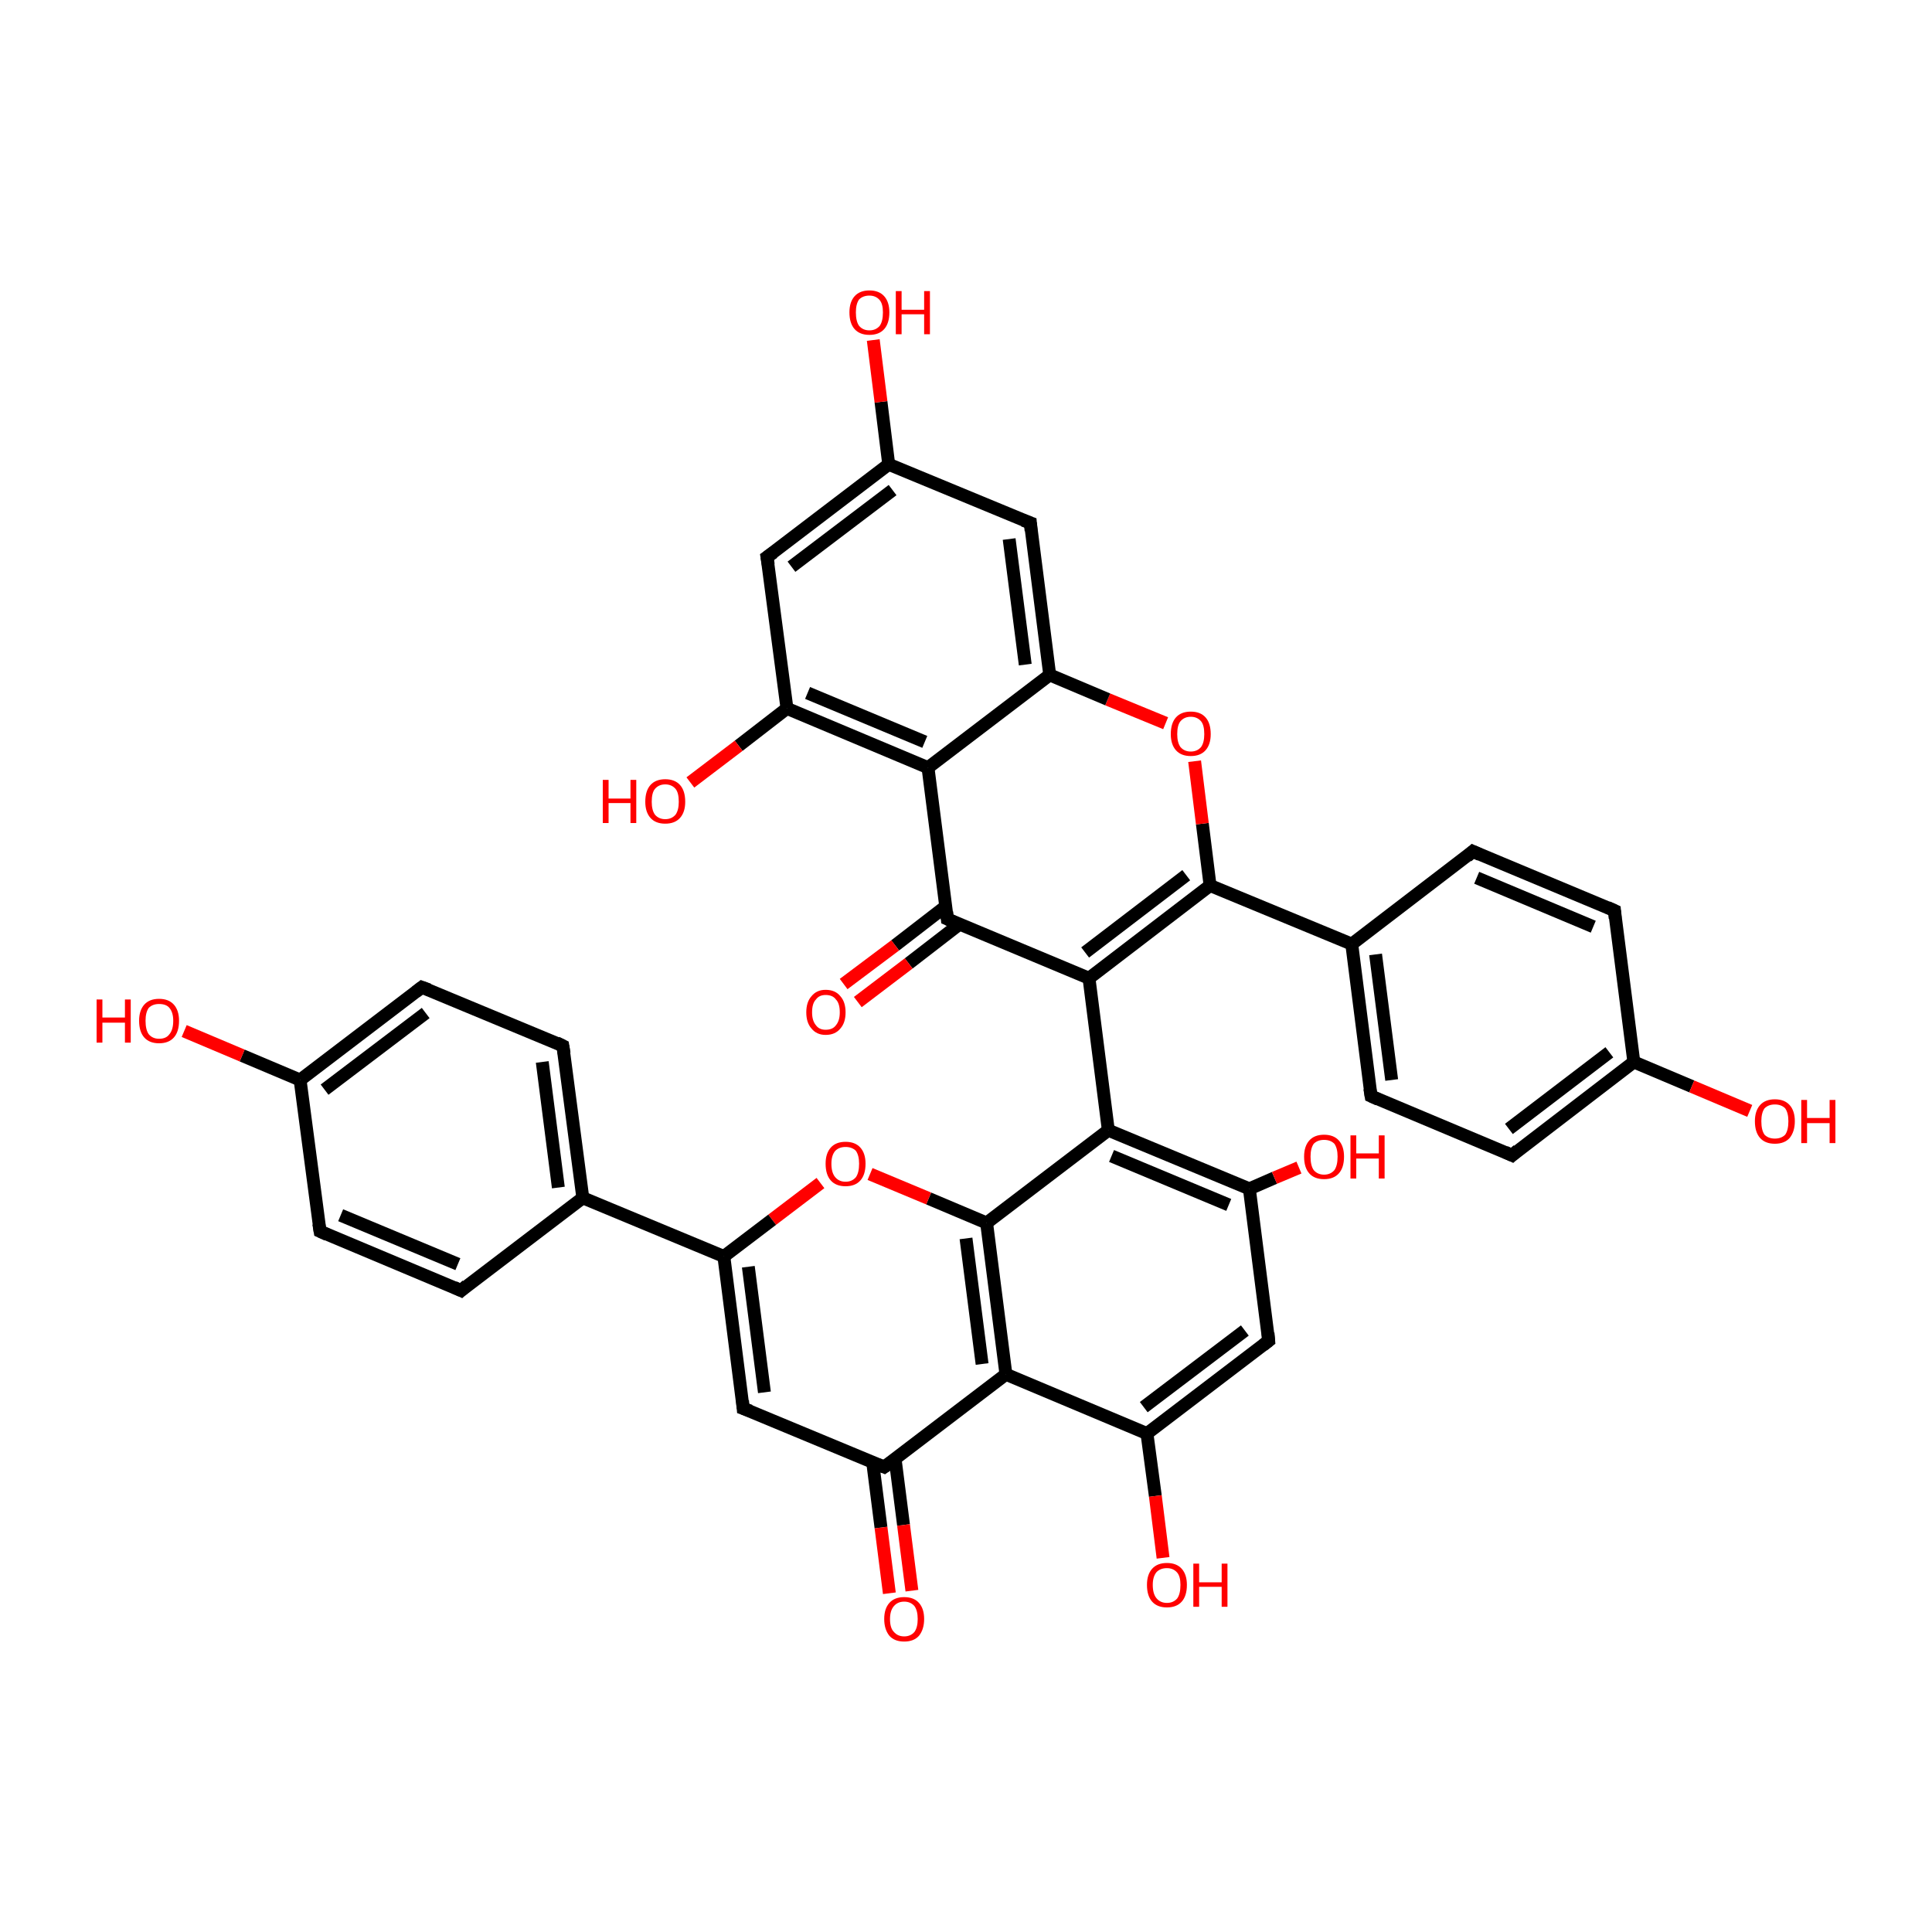 <?xml version='1.0' encoding='iso-8859-1'?>
<svg version='1.1' baseProfile='full'
              xmlns='http://www.w3.org/2000/svg'
                      xmlns:rdkit='http://www.rdkit.org/xml'
                      xmlns:xlink='http://www.w3.org/1999/xlink'
                  xml:space='preserve'
width='300px' height='300px' viewBox='0 0 300 300'>
<!-- END OF HEADER -->
<rect style='opacity:1.0;fill:transparent;stroke:none' width='300.0' height='300.0' x='0.0' y='0.0'> </rect>
<path class='bond-0 atom-0 atom-1' d='M 71.6,200.4 L 49.7,191.2' style='fill:none;fill-rule:evenodd;stroke:#000000;stroke-width:2.0px;stroke-linecap:butt;stroke-linejoin:miter;stroke-opacity:1' />
<path class='bond-0 atom-0 atom-1' d='M 71.1,196.3 L 52.9,188.7' style='fill:none;fill-rule:evenodd;stroke:#000000;stroke-width:2.0px;stroke-linecap:butt;stroke-linejoin:miter;stroke-opacity:1' />
<path class='bond-1 atom-1 atom-2' d='M 49.7,191.2 L 46.6,167.7' style='fill:none;fill-rule:evenodd;stroke:#000000;stroke-width:2.0px;stroke-linecap:butt;stroke-linejoin:miter;stroke-opacity:1' />
<path class='bond-2 atom-2 atom-3' d='M 46.6,167.7 L 65.5,153.3' style='fill:none;fill-rule:evenodd;stroke:#000000;stroke-width:2.0px;stroke-linecap:butt;stroke-linejoin:miter;stroke-opacity:1' />
<path class='bond-2 atom-2 atom-3' d='M 50.4,169.2 L 66.1,157.3' style='fill:none;fill-rule:evenodd;stroke:#000000;stroke-width:2.0px;stroke-linecap:butt;stroke-linejoin:miter;stroke-opacity:1' />
<path class='bond-3 atom-3 atom-4' d='M 65.5,153.3 L 87.4,162.4' style='fill:none;fill-rule:evenodd;stroke:#000000;stroke-width:2.0px;stroke-linecap:butt;stroke-linejoin:miter;stroke-opacity:1' />
<path class='bond-4 atom-4 atom-5' d='M 87.4,162.4 L 90.5,186.0' style='fill:none;fill-rule:evenodd;stroke:#000000;stroke-width:2.0px;stroke-linecap:butt;stroke-linejoin:miter;stroke-opacity:1' />
<path class='bond-4 atom-4 atom-5' d='M 84.2,164.9 L 86.7,184.4' style='fill:none;fill-rule:evenodd;stroke:#000000;stroke-width:2.0px;stroke-linecap:butt;stroke-linejoin:miter;stroke-opacity:1' />
<path class='bond-5 atom-5 atom-6' d='M 90.5,186.0 L 112.4,195.1' style='fill:none;fill-rule:evenodd;stroke:#000000;stroke-width:2.0px;stroke-linecap:butt;stroke-linejoin:miter;stroke-opacity:1' />
<path class='bond-6 atom-6 atom-7' d='M 112.4,195.1 L 115.4,218.7' style='fill:none;fill-rule:evenodd;stroke:#000000;stroke-width:2.0px;stroke-linecap:butt;stroke-linejoin:miter;stroke-opacity:1' />
<path class='bond-6 atom-6 atom-7' d='M 116.2,196.7 L 118.7,216.2' style='fill:none;fill-rule:evenodd;stroke:#000000;stroke-width:2.0px;stroke-linecap:butt;stroke-linejoin:miter;stroke-opacity:1' />
<path class='bond-7 atom-7 atom-8' d='M 115.4,218.7 L 137.3,227.8' style='fill:none;fill-rule:evenodd;stroke:#000000;stroke-width:2.0px;stroke-linecap:butt;stroke-linejoin:miter;stroke-opacity:1' />
<path class='bond-8 atom-8 atom-9' d='M 135.5,227.0 L 136.8,237.2' style='fill:none;fill-rule:evenodd;stroke:#000000;stroke-width:2.0px;stroke-linecap:butt;stroke-linejoin:miter;stroke-opacity:1' />
<path class='bond-8 atom-8 atom-9' d='M 136.8,237.2 L 138.1,247.4' style='fill:none;fill-rule:evenodd;stroke:#FF0000;stroke-width:2.0px;stroke-linecap:butt;stroke-linejoin:miter;stroke-opacity:1' />
<path class='bond-8 atom-8 atom-9' d='M 139.0,226.6 L 140.3,236.8' style='fill:none;fill-rule:evenodd;stroke:#000000;stroke-width:2.0px;stroke-linecap:butt;stroke-linejoin:miter;stroke-opacity:1' />
<path class='bond-8 atom-8 atom-9' d='M 140.3,236.8 L 141.6,247.0' style='fill:none;fill-rule:evenodd;stroke:#FF0000;stroke-width:2.0px;stroke-linecap:butt;stroke-linejoin:miter;stroke-opacity:1' />
<path class='bond-9 atom-8 atom-10' d='M 137.3,227.8 L 156.2,213.4' style='fill:none;fill-rule:evenodd;stroke:#000000;stroke-width:2.0px;stroke-linecap:butt;stroke-linejoin:miter;stroke-opacity:1' />
<path class='bond-10 atom-10 atom-11' d='M 156.2,213.4 L 153.2,189.9' style='fill:none;fill-rule:evenodd;stroke:#000000;stroke-width:2.0px;stroke-linecap:butt;stroke-linejoin:miter;stroke-opacity:1' />
<path class='bond-10 atom-10 atom-11' d='M 152.5,211.8 L 150.0,192.3' style='fill:none;fill-rule:evenodd;stroke:#000000;stroke-width:2.0px;stroke-linecap:butt;stroke-linejoin:miter;stroke-opacity:1' />
<path class='bond-11 atom-11 atom-12' d='M 153.2,189.9 L 144.2,186.1' style='fill:none;fill-rule:evenodd;stroke:#000000;stroke-width:2.0px;stroke-linecap:butt;stroke-linejoin:miter;stroke-opacity:1' />
<path class='bond-11 atom-11 atom-12' d='M 144.2,186.1 L 135.1,182.3' style='fill:none;fill-rule:evenodd;stroke:#FF0000;stroke-width:2.0px;stroke-linecap:butt;stroke-linejoin:miter;stroke-opacity:1' />
<path class='bond-12 atom-11 atom-13' d='M 153.2,189.9 L 172.1,175.5' style='fill:none;fill-rule:evenodd;stroke:#000000;stroke-width:2.0px;stroke-linecap:butt;stroke-linejoin:miter;stroke-opacity:1' />
<path class='bond-13 atom-13 atom-14' d='M 172.1,175.5 L 194.0,184.6' style='fill:none;fill-rule:evenodd;stroke:#000000;stroke-width:2.0px;stroke-linecap:butt;stroke-linejoin:miter;stroke-opacity:1' />
<path class='bond-13 atom-13 atom-14' d='M 172.6,179.5 L 190.8,187.1' style='fill:none;fill-rule:evenodd;stroke:#000000;stroke-width:2.0px;stroke-linecap:butt;stroke-linejoin:miter;stroke-opacity:1' />
<path class='bond-14 atom-14 atom-15' d='M 194.0,184.6 L 197.0,208.2' style='fill:none;fill-rule:evenodd;stroke:#000000;stroke-width:2.0px;stroke-linecap:butt;stroke-linejoin:miter;stroke-opacity:1' />
<path class='bond-15 atom-15 atom-16' d='M 197.0,208.2 L 178.1,222.6' style='fill:none;fill-rule:evenodd;stroke:#000000;stroke-width:2.0px;stroke-linecap:butt;stroke-linejoin:miter;stroke-opacity:1' />
<path class='bond-15 atom-15 atom-16' d='M 193.3,206.6 L 177.6,218.5' style='fill:none;fill-rule:evenodd;stroke:#000000;stroke-width:2.0px;stroke-linecap:butt;stroke-linejoin:miter;stroke-opacity:1' />
<path class='bond-16 atom-16 atom-17' d='M 178.1,222.6 L 179.4,232.3' style='fill:none;fill-rule:evenodd;stroke:#000000;stroke-width:2.0px;stroke-linecap:butt;stroke-linejoin:miter;stroke-opacity:1' />
<path class='bond-16 atom-16 atom-17' d='M 179.4,232.3 L 180.6,241.9' style='fill:none;fill-rule:evenodd;stroke:#FF0000;stroke-width:2.0px;stroke-linecap:butt;stroke-linejoin:miter;stroke-opacity:1' />
<path class='bond-17 atom-14 atom-18' d='M 194.0,184.6 L 197.9,182.9' style='fill:none;fill-rule:evenodd;stroke:#000000;stroke-width:2.0px;stroke-linecap:butt;stroke-linejoin:miter;stroke-opacity:1' />
<path class='bond-17 atom-14 atom-18' d='M 197.9,182.9 L 201.7,181.3' style='fill:none;fill-rule:evenodd;stroke:#FF0000;stroke-width:2.0px;stroke-linecap:butt;stroke-linejoin:miter;stroke-opacity:1' />
<path class='bond-18 atom-13 atom-19' d='M 172.1,175.5 L 169.1,151.9' style='fill:none;fill-rule:evenodd;stroke:#000000;stroke-width:2.0px;stroke-linecap:butt;stroke-linejoin:miter;stroke-opacity:1' />
<path class='bond-19 atom-19 atom-20' d='M 169.1,151.9 L 187.9,137.5' style='fill:none;fill-rule:evenodd;stroke:#000000;stroke-width:2.0px;stroke-linecap:butt;stroke-linejoin:miter;stroke-opacity:1' />
<path class='bond-19 atom-19 atom-20' d='M 168.5,147.9 L 184.2,135.9' style='fill:none;fill-rule:evenodd;stroke:#000000;stroke-width:2.0px;stroke-linecap:butt;stroke-linejoin:miter;stroke-opacity:1' />
<path class='bond-20 atom-20 atom-21' d='M 187.9,137.5 L 186.7,127.9' style='fill:none;fill-rule:evenodd;stroke:#000000;stroke-width:2.0px;stroke-linecap:butt;stroke-linejoin:miter;stroke-opacity:1' />
<path class='bond-20 atom-20 atom-21' d='M 186.7,127.9 L 185.5,118.2' style='fill:none;fill-rule:evenodd;stroke:#FF0000;stroke-width:2.0px;stroke-linecap:butt;stroke-linejoin:miter;stroke-opacity:1' />
<path class='bond-21 atom-21 atom-22' d='M 181.0,112.3 L 172.0,108.6' style='fill:none;fill-rule:evenodd;stroke:#FF0000;stroke-width:2.0px;stroke-linecap:butt;stroke-linejoin:miter;stroke-opacity:1' />
<path class='bond-21 atom-21 atom-22' d='M 172.0,108.6 L 163.0,104.8' style='fill:none;fill-rule:evenodd;stroke:#000000;stroke-width:2.0px;stroke-linecap:butt;stroke-linejoin:miter;stroke-opacity:1' />
<path class='bond-22 atom-22 atom-23' d='M 163.0,104.8 L 160.0,81.2' style='fill:none;fill-rule:evenodd;stroke:#000000;stroke-width:2.0px;stroke-linecap:butt;stroke-linejoin:miter;stroke-opacity:1' />
<path class='bond-22 atom-22 atom-23' d='M 159.2,103.2 L 156.7,83.7' style='fill:none;fill-rule:evenodd;stroke:#000000;stroke-width:2.0px;stroke-linecap:butt;stroke-linejoin:miter;stroke-opacity:1' />
<path class='bond-23 atom-23 atom-24' d='M 160.0,81.2 L 138.0,72.1' style='fill:none;fill-rule:evenodd;stroke:#000000;stroke-width:2.0px;stroke-linecap:butt;stroke-linejoin:miter;stroke-opacity:1' />
<path class='bond-24 atom-24 atom-25' d='M 138.0,72.1 L 119.1,86.5' style='fill:none;fill-rule:evenodd;stroke:#000000;stroke-width:2.0px;stroke-linecap:butt;stroke-linejoin:miter;stroke-opacity:1' />
<path class='bond-24 atom-24 atom-25' d='M 138.6,76.1 L 122.9,88.0' style='fill:none;fill-rule:evenodd;stroke:#000000;stroke-width:2.0px;stroke-linecap:butt;stroke-linejoin:miter;stroke-opacity:1' />
<path class='bond-25 atom-25 atom-26' d='M 119.1,86.5 L 122.2,110.0' style='fill:none;fill-rule:evenodd;stroke:#000000;stroke-width:2.0px;stroke-linecap:butt;stroke-linejoin:miter;stroke-opacity:1' />
<path class='bond-26 atom-26 atom-27' d='M 122.2,110.0 L 144.1,119.2' style='fill:none;fill-rule:evenodd;stroke:#000000;stroke-width:2.0px;stroke-linecap:butt;stroke-linejoin:miter;stroke-opacity:1' />
<path class='bond-26 atom-26 atom-27' d='M 125.4,107.6 L 143.6,115.2' style='fill:none;fill-rule:evenodd;stroke:#000000;stroke-width:2.0px;stroke-linecap:butt;stroke-linejoin:miter;stroke-opacity:1' />
<path class='bond-27 atom-27 atom-28' d='M 144.1,119.2 L 147.1,142.7' style='fill:none;fill-rule:evenodd;stroke:#000000;stroke-width:2.0px;stroke-linecap:butt;stroke-linejoin:miter;stroke-opacity:1' />
<path class='bond-28 atom-28 atom-29' d='M 146.9,140.7 L 139.0,146.8' style='fill:none;fill-rule:evenodd;stroke:#000000;stroke-width:2.0px;stroke-linecap:butt;stroke-linejoin:miter;stroke-opacity:1' />
<path class='bond-28 atom-28 atom-29' d='M 139.0,146.8 L 131.0,152.8' style='fill:none;fill-rule:evenodd;stroke:#FF0000;stroke-width:2.0px;stroke-linecap:butt;stroke-linejoin:miter;stroke-opacity:1' />
<path class='bond-28 atom-28 atom-29' d='M 149.0,143.5 L 141.1,149.6' style='fill:none;fill-rule:evenodd;stroke:#000000;stroke-width:2.0px;stroke-linecap:butt;stroke-linejoin:miter;stroke-opacity:1' />
<path class='bond-28 atom-28 atom-29' d='M 141.1,149.6 L 133.2,155.6' style='fill:none;fill-rule:evenodd;stroke:#FF0000;stroke-width:2.0px;stroke-linecap:butt;stroke-linejoin:miter;stroke-opacity:1' />
<path class='bond-29 atom-26 atom-30' d='M 122.2,110.0 L 114.7,115.8' style='fill:none;fill-rule:evenodd;stroke:#000000;stroke-width:2.0px;stroke-linecap:butt;stroke-linejoin:miter;stroke-opacity:1' />
<path class='bond-29 atom-26 atom-30' d='M 114.7,115.8 L 107.2,121.5' style='fill:none;fill-rule:evenodd;stroke:#FF0000;stroke-width:2.0px;stroke-linecap:butt;stroke-linejoin:miter;stroke-opacity:1' />
<path class='bond-30 atom-24 atom-31' d='M 138.0,72.1 L 136.8,62.4' style='fill:none;fill-rule:evenodd;stroke:#000000;stroke-width:2.0px;stroke-linecap:butt;stroke-linejoin:miter;stroke-opacity:1' />
<path class='bond-30 atom-24 atom-31' d='M 136.8,62.4 L 135.6,52.8' style='fill:none;fill-rule:evenodd;stroke:#FF0000;stroke-width:2.0px;stroke-linecap:butt;stroke-linejoin:miter;stroke-opacity:1' />
<path class='bond-31 atom-20 atom-32' d='M 187.9,137.5 L 209.9,146.6' style='fill:none;fill-rule:evenodd;stroke:#000000;stroke-width:2.0px;stroke-linecap:butt;stroke-linejoin:miter;stroke-opacity:1' />
<path class='bond-32 atom-32 atom-33' d='M 209.9,146.6 L 212.9,170.2' style='fill:none;fill-rule:evenodd;stroke:#000000;stroke-width:2.0px;stroke-linecap:butt;stroke-linejoin:miter;stroke-opacity:1' />
<path class='bond-32 atom-32 atom-33' d='M 213.6,148.2 L 216.1,167.7' style='fill:none;fill-rule:evenodd;stroke:#000000;stroke-width:2.0px;stroke-linecap:butt;stroke-linejoin:miter;stroke-opacity:1' />
<path class='bond-33 atom-33 atom-34' d='M 212.9,170.2 L 234.8,179.4' style='fill:none;fill-rule:evenodd;stroke:#000000;stroke-width:2.0px;stroke-linecap:butt;stroke-linejoin:miter;stroke-opacity:1' />
<path class='bond-34 atom-34 atom-35' d='M 234.8,179.4 L 253.7,164.9' style='fill:none;fill-rule:evenodd;stroke:#000000;stroke-width:2.0px;stroke-linecap:butt;stroke-linejoin:miter;stroke-opacity:1' />
<path class='bond-34 atom-34 atom-35' d='M 234.3,175.3 L 249.9,163.4' style='fill:none;fill-rule:evenodd;stroke:#000000;stroke-width:2.0px;stroke-linecap:butt;stroke-linejoin:miter;stroke-opacity:1' />
<path class='bond-35 atom-35 atom-36' d='M 253.7,164.9 L 250.7,141.4' style='fill:none;fill-rule:evenodd;stroke:#000000;stroke-width:2.0px;stroke-linecap:butt;stroke-linejoin:miter;stroke-opacity:1' />
<path class='bond-36 atom-36 atom-37' d='M 250.7,141.4 L 228.7,132.2' style='fill:none;fill-rule:evenodd;stroke:#000000;stroke-width:2.0px;stroke-linecap:butt;stroke-linejoin:miter;stroke-opacity:1' />
<path class='bond-36 atom-36 atom-37' d='M 247.4,143.9 L 229.3,136.3' style='fill:none;fill-rule:evenodd;stroke:#000000;stroke-width:2.0px;stroke-linecap:butt;stroke-linejoin:miter;stroke-opacity:1' />
<path class='bond-37 atom-35 atom-38' d='M 253.7,164.9 L 262.7,168.7' style='fill:none;fill-rule:evenodd;stroke:#000000;stroke-width:2.0px;stroke-linecap:butt;stroke-linejoin:miter;stroke-opacity:1' />
<path class='bond-37 atom-35 atom-38' d='M 262.7,168.7 L 271.7,172.5' style='fill:none;fill-rule:evenodd;stroke:#FF0000;stroke-width:2.0px;stroke-linecap:butt;stroke-linejoin:miter;stroke-opacity:1' />
<path class='bond-38 atom-2 atom-39' d='M 46.6,167.7 L 37.6,163.9' style='fill:none;fill-rule:evenodd;stroke:#000000;stroke-width:2.0px;stroke-linecap:butt;stroke-linejoin:miter;stroke-opacity:1' />
<path class='bond-38 atom-2 atom-39' d='M 37.6,163.9 L 28.6,160.1' style='fill:none;fill-rule:evenodd;stroke:#FF0000;stroke-width:2.0px;stroke-linecap:butt;stroke-linejoin:miter;stroke-opacity:1' />
<path class='bond-39 atom-5 atom-0' d='M 90.5,186.0 L 71.6,200.4' style='fill:none;fill-rule:evenodd;stroke:#000000;stroke-width:2.0px;stroke-linecap:butt;stroke-linejoin:miter;stroke-opacity:1' />
<path class='bond-40 atom-12 atom-6' d='M 127.4,183.7 L 119.9,189.4' style='fill:none;fill-rule:evenodd;stroke:#FF0000;stroke-width:2.0px;stroke-linecap:butt;stroke-linejoin:miter;stroke-opacity:1' />
<path class='bond-40 atom-12 atom-6' d='M 119.9,189.4 L 112.4,195.1' style='fill:none;fill-rule:evenodd;stroke:#000000;stroke-width:2.0px;stroke-linecap:butt;stroke-linejoin:miter;stroke-opacity:1' />
<path class='bond-41 atom-16 atom-10' d='M 178.1,222.6 L 156.2,213.4' style='fill:none;fill-rule:evenodd;stroke:#000000;stroke-width:2.0px;stroke-linecap:butt;stroke-linejoin:miter;stroke-opacity:1' />
<path class='bond-42 atom-28 atom-19' d='M 147.1,142.7 L 169.1,151.9' style='fill:none;fill-rule:evenodd;stroke:#000000;stroke-width:2.0px;stroke-linecap:butt;stroke-linejoin:miter;stroke-opacity:1' />
<path class='bond-43 atom-27 atom-22' d='M 144.1,119.2 L 163.0,104.8' style='fill:none;fill-rule:evenodd;stroke:#000000;stroke-width:2.0px;stroke-linecap:butt;stroke-linejoin:miter;stroke-opacity:1' />
<path class='bond-44 atom-37 atom-32' d='M 228.7,132.2 L 209.9,146.6' style='fill:none;fill-rule:evenodd;stroke:#000000;stroke-width:2.0px;stroke-linecap:butt;stroke-linejoin:miter;stroke-opacity:1' />
<path d='M 70.5,199.9 L 71.6,200.4 L 72.5,199.6' style='fill:none;stroke:#000000;stroke-width:2.0px;stroke-linecap:butt;stroke-linejoin:miter;stroke-opacity:1;' />
<path d='M 50.8,191.7 L 49.7,191.2 L 49.5,190.0' style='fill:none;stroke:#000000;stroke-width:2.0px;stroke-linecap:butt;stroke-linejoin:miter;stroke-opacity:1;' />
<path d='M 64.6,154.0 L 65.5,153.3 L 66.6,153.7' style='fill:none;stroke:#000000;stroke-width:2.0px;stroke-linecap:butt;stroke-linejoin:miter;stroke-opacity:1;' />
<path d='M 86.4,161.9 L 87.4,162.4 L 87.6,163.6' style='fill:none;stroke:#000000;stroke-width:2.0px;stroke-linecap:butt;stroke-linejoin:miter;stroke-opacity:1;' />
<path d='M 115.3,217.5 L 115.4,218.7 L 116.5,219.1' style='fill:none;stroke:#000000;stroke-width:2.0px;stroke-linecap:butt;stroke-linejoin:miter;stroke-opacity:1;' />
<path d='M 136.3,227.4 L 137.3,227.8 L 138.3,227.1' style='fill:none;stroke:#000000;stroke-width:2.0px;stroke-linecap:butt;stroke-linejoin:miter;stroke-opacity:1;' />
<path d='M 196.9,207.0 L 197.0,208.2 L 196.1,208.9' style='fill:none;stroke:#000000;stroke-width:2.0px;stroke-linecap:butt;stroke-linejoin:miter;stroke-opacity:1;' />
<path d='M 160.1,82.4 L 160.0,81.2 L 158.9,80.8' style='fill:none;stroke:#000000;stroke-width:2.0px;stroke-linecap:butt;stroke-linejoin:miter;stroke-opacity:1;' />
<path d='M 120.1,85.8 L 119.1,86.5 L 119.3,87.7' style='fill:none;stroke:#000000;stroke-width:2.0px;stroke-linecap:butt;stroke-linejoin:miter;stroke-opacity:1;' />
<path d='M 147.0,141.6 L 147.1,142.7 L 148.2,143.2' style='fill:none;stroke:#000000;stroke-width:2.0px;stroke-linecap:butt;stroke-linejoin:miter;stroke-opacity:1;' />
<path d='M 212.7,169.0 L 212.9,170.2 L 214.0,170.7' style='fill:none;stroke:#000000;stroke-width:2.0px;stroke-linecap:butt;stroke-linejoin:miter;stroke-opacity:1;' />
<path d='M 233.7,178.9 L 234.8,179.4 L 235.7,178.6' style='fill:none;stroke:#000000;stroke-width:2.0px;stroke-linecap:butt;stroke-linejoin:miter;stroke-opacity:1;' />
<path d='M 250.8,142.6 L 250.7,141.4 L 249.6,140.9' style='fill:none;stroke:#000000;stroke-width:2.0px;stroke-linecap:butt;stroke-linejoin:miter;stroke-opacity:1;' />
<path d='M 229.8,132.7 L 228.7,132.2 L 227.8,133.0' style='fill:none;stroke:#000000;stroke-width:2.0px;stroke-linecap:butt;stroke-linejoin:miter;stroke-opacity:1;' />
<path class='atom-9' d='M 137.3 251.4
Q 137.3 249.8, 138.1 248.9
Q 138.9 248.0, 140.4 248.0
Q 141.9 248.0, 142.7 248.9
Q 143.5 249.8, 143.5 251.4
Q 143.5 253.0, 142.7 254.0
Q 141.9 254.9, 140.4 254.9
Q 138.9 254.9, 138.1 254.0
Q 137.3 253.0, 137.3 251.4
M 140.4 254.1
Q 141.4 254.1, 142.0 253.4
Q 142.5 252.7, 142.5 251.4
Q 142.5 250.1, 142.0 249.4
Q 141.4 248.7, 140.4 248.7
Q 139.4 248.7, 138.8 249.4
Q 138.2 250.1, 138.2 251.4
Q 138.2 252.8, 138.8 253.4
Q 139.4 254.1, 140.4 254.1
' fill='#FF0000'/>
<path class='atom-12' d='M 128.2 180.7
Q 128.2 179.1, 129.0 178.2
Q 129.8 177.3, 131.3 177.3
Q 132.8 177.3, 133.6 178.2
Q 134.4 179.1, 134.4 180.7
Q 134.4 182.4, 133.6 183.3
Q 132.8 184.2, 131.3 184.2
Q 129.8 184.2, 129.0 183.3
Q 128.2 182.4, 128.2 180.7
M 131.3 183.5
Q 132.3 183.5, 132.9 182.8
Q 133.4 182.1, 133.4 180.7
Q 133.4 179.4, 132.9 178.7
Q 132.3 178.1, 131.3 178.1
Q 130.3 178.1, 129.7 178.7
Q 129.1 179.4, 129.1 180.7
Q 129.1 182.1, 129.7 182.8
Q 130.3 183.5, 131.3 183.5
' fill='#FF0000'/>
<path class='atom-17' d='M 178.1 246.1
Q 178.1 244.5, 178.9 243.6
Q 179.7 242.7, 181.2 242.7
Q 182.7 242.7, 183.5 243.6
Q 184.3 244.5, 184.3 246.1
Q 184.3 247.8, 183.5 248.7
Q 182.7 249.6, 181.2 249.6
Q 179.7 249.6, 178.9 248.7
Q 178.1 247.8, 178.1 246.1
M 181.2 248.9
Q 182.2 248.9, 182.8 248.2
Q 183.3 247.5, 183.3 246.1
Q 183.3 244.8, 182.8 244.2
Q 182.2 243.5, 181.2 243.5
Q 180.2 243.5, 179.6 244.1
Q 179.0 244.8, 179.0 246.1
Q 179.0 247.5, 179.6 248.2
Q 180.2 248.9, 181.2 248.9
' fill='#FF0000'/>
<path class='atom-17' d='M 185.3 242.8
L 186.2 242.8
L 186.2 245.7
L 189.7 245.7
L 189.7 242.8
L 190.6 242.8
L 190.6 249.5
L 189.7 249.5
L 189.7 246.4
L 186.2 246.4
L 186.2 249.5
L 185.3 249.5
L 185.3 242.8
' fill='#FF0000'/>
<path class='atom-18' d='M 202.5 179.6
Q 202.5 178.0, 203.3 177.1
Q 204.1 176.2, 205.6 176.2
Q 207.1 176.2, 207.9 177.1
Q 208.7 178.0, 208.7 179.6
Q 208.7 181.3, 207.9 182.2
Q 207.1 183.1, 205.6 183.1
Q 204.1 183.1, 203.3 182.2
Q 202.5 181.3, 202.5 179.6
M 205.6 182.4
Q 206.6 182.4, 207.2 181.7
Q 207.7 181.0, 207.7 179.6
Q 207.7 178.3, 207.2 177.6
Q 206.6 177.0, 205.6 177.0
Q 204.6 177.0, 204.0 177.6
Q 203.5 178.3, 203.5 179.6
Q 203.5 181.0, 204.0 181.7
Q 204.6 182.4, 205.6 182.4
' fill='#FF0000'/>
<path class='atom-18' d='M 209.7 176.3
L 210.6 176.3
L 210.6 179.1
L 214.1 179.1
L 214.1 176.3
L 215.0 176.3
L 215.0 183.0
L 214.1 183.0
L 214.1 179.9
L 210.6 179.9
L 210.6 183.0
L 209.7 183.0
L 209.7 176.3
' fill='#FF0000'/>
<path class='atom-21' d='M 181.8 114.0
Q 181.8 112.3, 182.6 111.4
Q 183.4 110.5, 184.9 110.5
Q 186.4 110.5, 187.2 111.4
Q 188.0 112.3, 188.0 114.0
Q 188.0 115.6, 187.2 116.5
Q 186.4 117.4, 184.9 117.4
Q 183.4 117.4, 182.6 116.5
Q 181.8 115.6, 181.8 114.0
M 184.9 116.7
Q 185.9 116.7, 186.5 116.0
Q 187.0 115.3, 187.0 114.0
Q 187.0 112.6, 186.5 112.0
Q 185.9 111.3, 184.9 111.3
Q 183.9 111.3, 183.3 112.0
Q 182.8 112.6, 182.8 114.0
Q 182.8 115.3, 183.3 116.0
Q 183.9 116.7, 184.9 116.7
' fill='#FF0000'/>
<path class='atom-29' d='M 125.2 157.2
Q 125.2 155.6, 126.0 154.7
Q 126.8 153.7, 128.2 153.7
Q 129.7 153.7, 130.5 154.7
Q 131.3 155.6, 131.3 157.2
Q 131.3 158.8, 130.5 159.7
Q 129.7 160.7, 128.2 160.7
Q 126.8 160.7, 126.0 159.7
Q 125.2 158.8, 125.2 157.2
M 128.2 159.9
Q 129.3 159.9, 129.8 159.2
Q 130.4 158.5, 130.4 157.2
Q 130.4 155.8, 129.8 155.2
Q 129.3 154.5, 128.2 154.5
Q 127.2 154.5, 126.7 155.2
Q 126.1 155.8, 126.1 157.2
Q 126.1 158.5, 126.7 159.2
Q 127.2 159.9, 128.2 159.9
' fill='#FF0000'/>
<path class='atom-30' d='M 93.6 121.1
L 94.5 121.1
L 94.5 124.0
L 97.9 124.0
L 97.9 121.1
L 98.8 121.1
L 98.8 127.8
L 97.9 127.8
L 97.9 124.7
L 94.5 124.7
L 94.5 127.8
L 93.6 127.8
L 93.6 121.1
' fill='#FF0000'/>
<path class='atom-30' d='M 100.2 124.5
Q 100.2 122.8, 101.0 121.9
Q 101.8 121.0, 103.3 121.0
Q 104.8 121.0, 105.6 121.9
Q 106.4 122.8, 106.4 124.5
Q 106.4 126.1, 105.6 127.0
Q 104.8 127.9, 103.3 127.9
Q 101.8 127.9, 101.0 127.0
Q 100.2 126.1, 100.2 124.5
M 103.3 127.2
Q 104.3 127.2, 104.9 126.5
Q 105.4 125.8, 105.4 124.5
Q 105.4 123.1, 104.9 122.5
Q 104.3 121.8, 103.3 121.8
Q 102.3 121.8, 101.7 122.5
Q 101.2 123.1, 101.2 124.5
Q 101.2 125.8, 101.7 126.5
Q 102.3 127.2, 103.3 127.2
' fill='#FF0000'/>
<path class='atom-31' d='M 131.9 48.5
Q 131.9 46.9, 132.7 46.0
Q 133.5 45.1, 135.0 45.1
Q 136.5 45.1, 137.3 46.0
Q 138.1 46.9, 138.1 48.5
Q 138.1 50.2, 137.3 51.1
Q 136.5 52.0, 135.0 52.0
Q 133.5 52.0, 132.7 51.1
Q 131.9 50.2, 131.9 48.5
M 135.0 51.3
Q 136.0 51.3, 136.6 50.6
Q 137.1 49.9, 137.1 48.5
Q 137.1 47.2, 136.6 46.6
Q 136.0 45.9, 135.0 45.9
Q 134.0 45.9, 133.4 46.5
Q 132.9 47.2, 132.9 48.5
Q 132.9 49.9, 133.4 50.6
Q 134.0 51.3, 135.0 51.3
' fill='#FF0000'/>
<path class='atom-31' d='M 139.1 45.2
L 140.0 45.2
L 140.0 48.1
L 143.5 48.1
L 143.5 45.2
L 144.4 45.2
L 144.4 51.9
L 143.5 51.9
L 143.5 48.8
L 140.0 48.8
L 140.0 51.9
L 139.1 51.9
L 139.1 45.2
' fill='#FF0000'/>
<path class='atom-38' d='M 272.5 174.1
Q 272.5 172.5, 273.3 171.6
Q 274.1 170.7, 275.6 170.7
Q 277.1 170.7, 277.9 171.6
Q 278.7 172.5, 278.7 174.1
Q 278.7 175.7, 277.9 176.7
Q 277.1 177.6, 275.6 177.6
Q 274.1 177.6, 273.3 176.7
Q 272.5 175.8, 272.5 174.1
M 275.6 176.8
Q 276.6 176.8, 277.2 176.2
Q 277.7 175.5, 277.7 174.1
Q 277.7 172.8, 277.2 172.1
Q 276.6 171.5, 275.6 171.5
Q 274.6 171.5, 274.0 172.1
Q 273.5 172.8, 273.5 174.1
Q 273.5 175.5, 274.0 176.2
Q 274.6 176.8, 275.6 176.8
' fill='#FF0000'/>
<path class='atom-38' d='M 279.7 170.8
L 280.6 170.8
L 280.6 173.6
L 284.1 173.6
L 284.1 170.8
L 285.0 170.8
L 285.0 177.5
L 284.1 177.5
L 284.1 174.4
L 280.6 174.4
L 280.6 177.5
L 279.7 177.5
L 279.7 170.8
' fill='#FF0000'/>
<path class='atom-39' d='M 15.0 155.2
L 15.9 155.2
L 15.9 158.0
L 19.4 158.0
L 19.4 155.2
L 20.3 155.2
L 20.3 161.9
L 19.4 161.9
L 19.4 158.8
L 15.9 158.8
L 15.9 161.9
L 15.0 161.9
L 15.0 155.2
' fill='#FF0000'/>
<path class='atom-39' d='M 21.6 158.5
Q 21.6 156.9, 22.4 156.0
Q 23.2 155.1, 24.7 155.1
Q 26.2 155.1, 27.0 156.0
Q 27.8 156.9, 27.8 158.5
Q 27.8 160.2, 27.0 161.1
Q 26.2 162.0, 24.7 162.0
Q 23.2 162.0, 22.4 161.1
Q 21.6 160.2, 21.6 158.5
M 24.7 161.3
Q 25.8 161.3, 26.3 160.6
Q 26.9 159.9, 26.9 158.5
Q 26.9 157.2, 26.3 156.5
Q 25.8 155.9, 24.7 155.9
Q 23.7 155.9, 23.1 156.5
Q 22.6 157.2, 22.6 158.5
Q 22.6 159.9, 23.1 160.6
Q 23.7 161.3, 24.7 161.3
' fill='#FF0000'/>
</svg>
